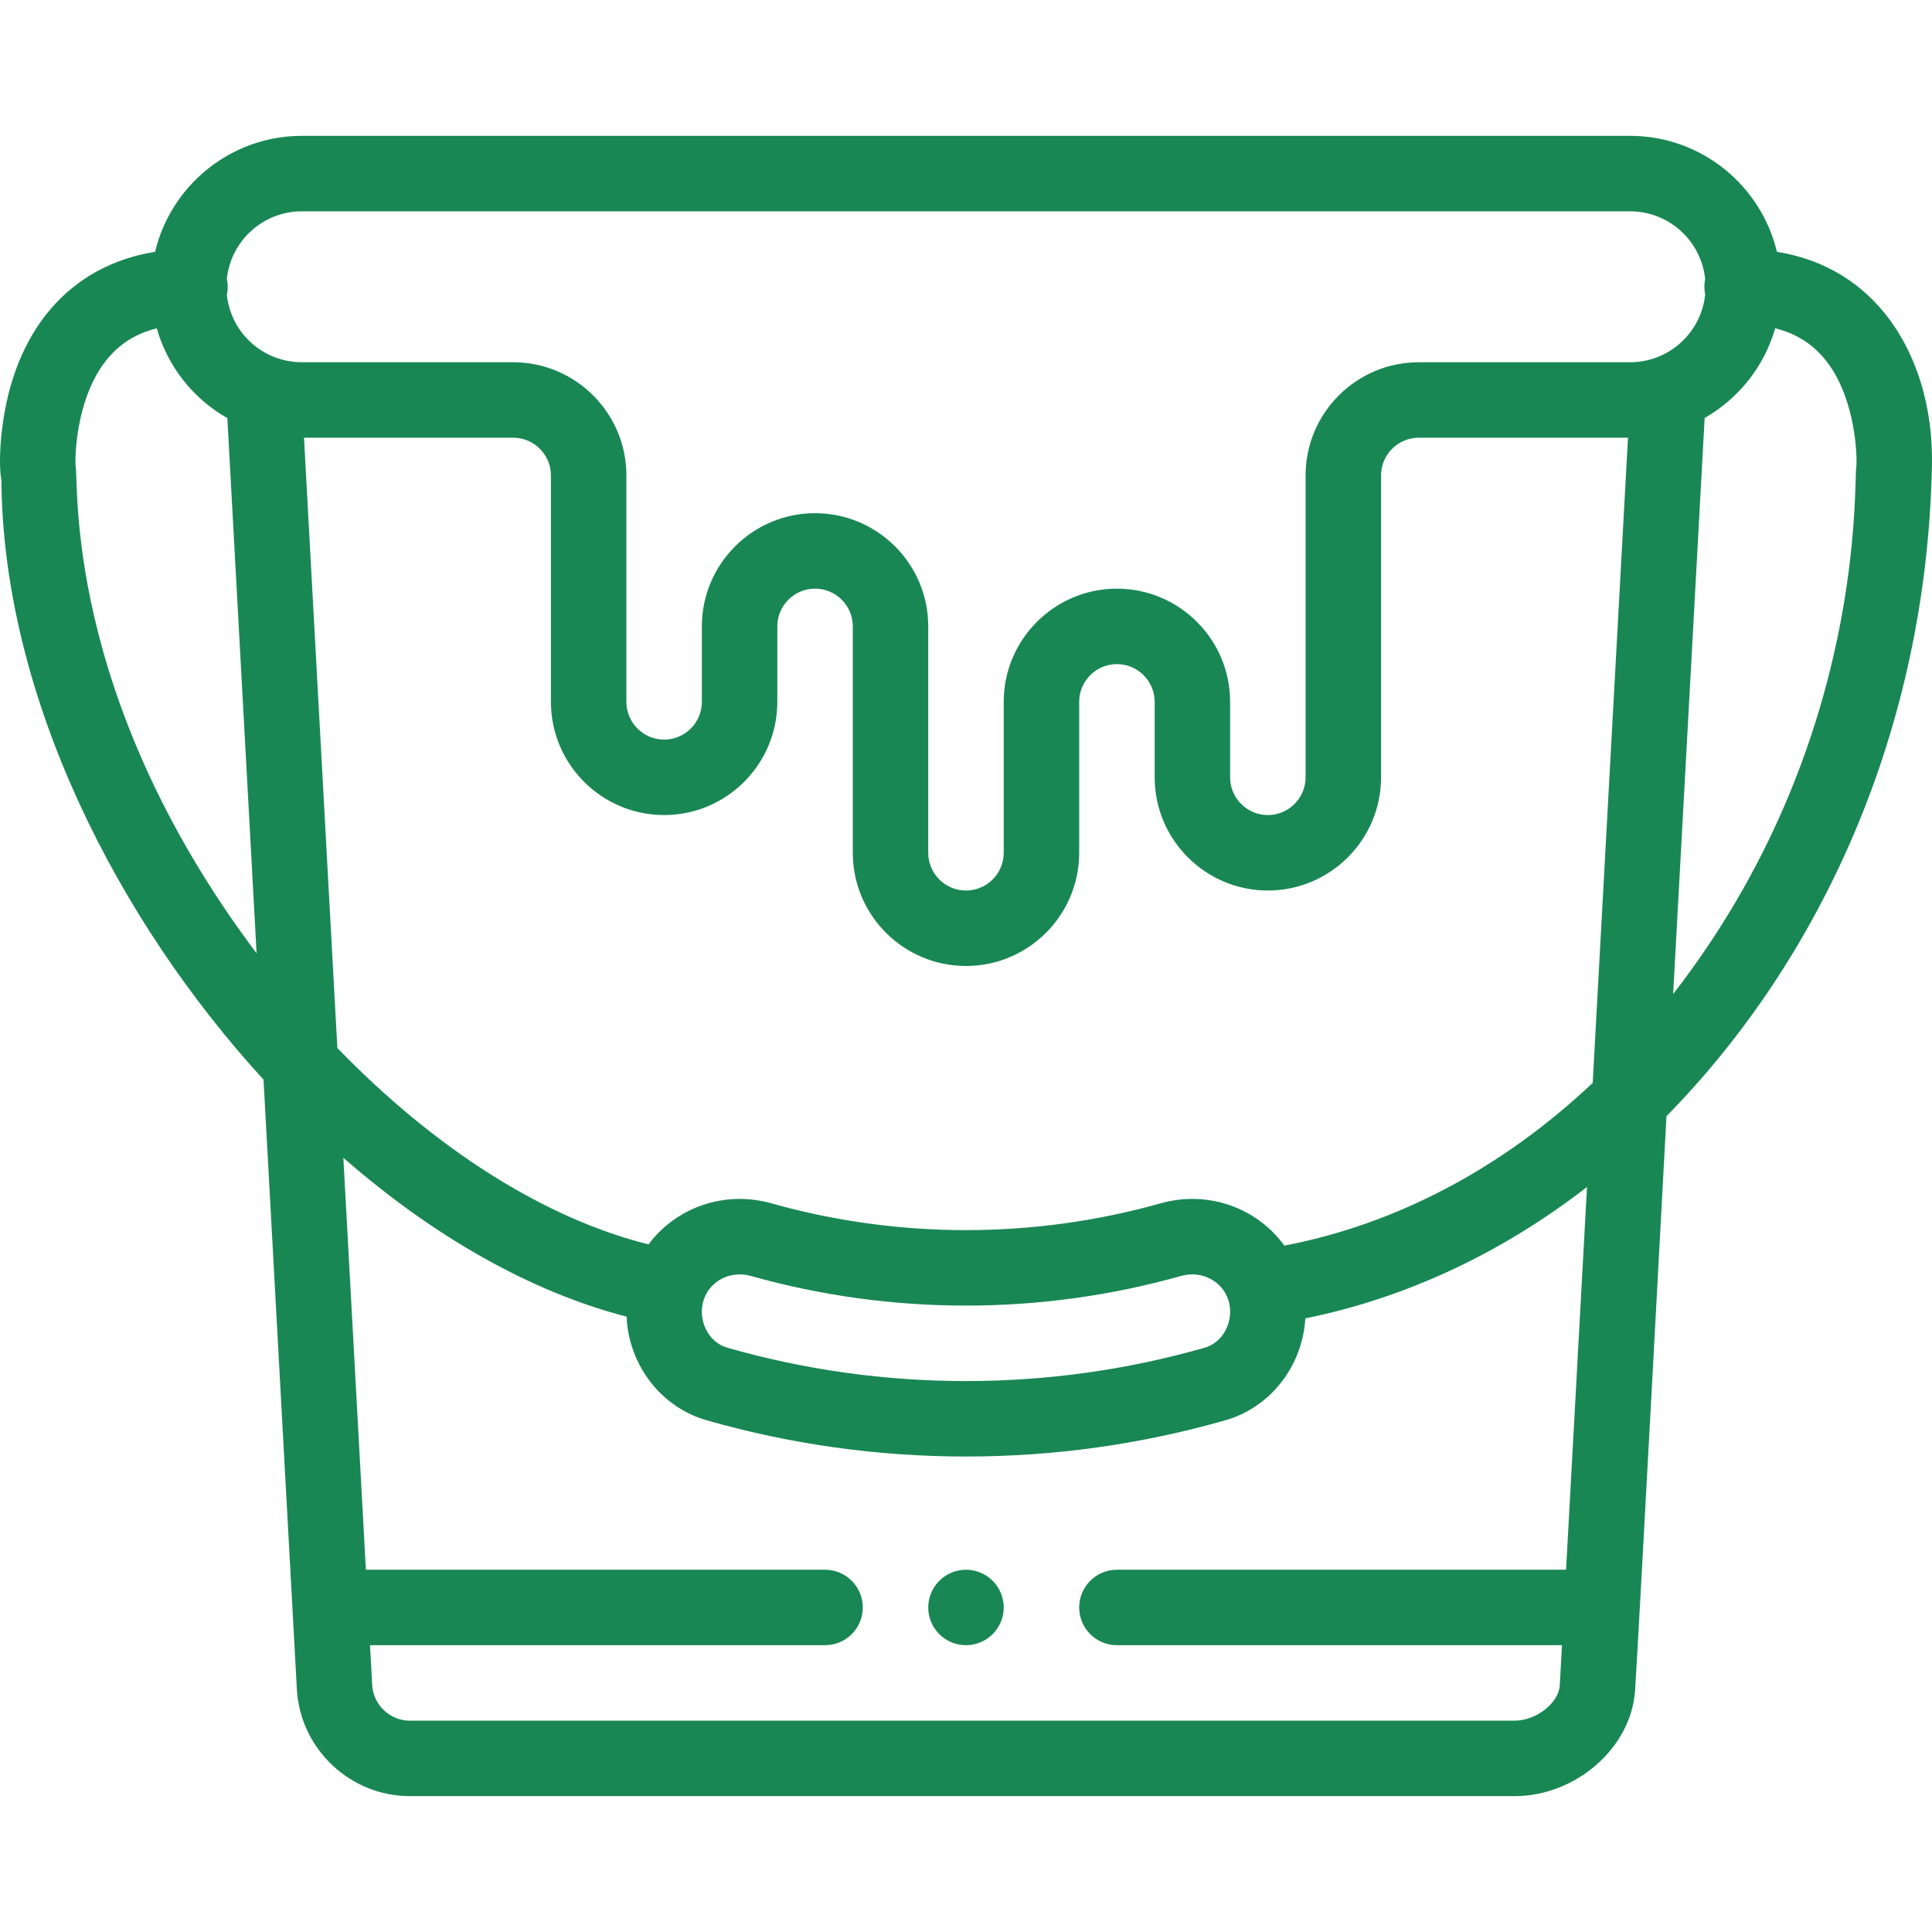 <svg viewBox="0 -36 512.001 512" fill="#198754" xmlns="http://www.w3.org/2000/svg"><path d="m255.996 379.996c-5.52 0-10 4.48-10 10 0 5.52 4.48 10 10 10 5.523 0 10-4.48 10-10 0-5.52-4.477-10-10-10zm0 0"/><path d="m470.902 30.738c-4.191-17.602-20.039-30.738-38.906-30.738h-351.996c-18.863 0-34.707 13.133-38.902 30.734-22.68 3.637-37.641 20.93-40.645 47.77-.391 3.512-.746 9.262-.086 12.727.445 57.539 30.918 116.82 69.469 158.875l8.852 161.855c0 .059.004.113.008.168 1.121 15.625 14.266 27.867 29.926 27.867h292.758c16.223 0 30.84-12.762 31.922-27.867.004-.055.008-.113.012-.168.848-12.91 7.562-138.043 8.32-152.16 40.609-41.332 68.961-101.926 70.352-172.512.52-26.379-12.766-52.012-41.082-56.551zm-390.902-10.738h351.996c10.328 0 18.855 7.871 19.891 17.938-.277 1.348-.285 2.73.004 4.109-1.031 10.07-9.562 17.953-19.895 17.953h-56c-16.543 0-30 13.457-30 30v80c0 5.512-4.484 10-10 10-5.512 0-10-4.488-10-10v-20c0-16.543-13.457-30-30-30-16.539 0-30 13.457-30 30v40c0 5.512-4.484 10-10 10-5.512 0-10-4.488-10-10v-60c0-16.543-13.457-30-29.996-30-16.543 0-30 13.457-30 30v20c0 5.512-4.488 10-10 10-5.516 0-10-4.488-10-10v-60c0-16.543-13.457-30-30-30h-56c-10.141 0-18.785-7.609-19.875-17.867.301-1.387.324-2.793-.004-4.285 1.078-10.02 9.578-17.848 19.879-17.848zm260.367 274.105c-7.199-9.973-20.18-14.777-32.828-11.203-16.723 4.707-34.062 7.094-51.539 7.094s-34.816-2.387-51.543-7.094c-12.512-3.523-25.316 1.113-32.59 10.875-27.418-6.848-56.363-25.09-82.461-52.043l-8.844-161.734h55.438c5.516 0 10 4.484 10 10v59.996c0 16.543 13.457 30 30 30s30-13.457 30-30v-20c0-5.512 4.484-10 10-10 5.512 0 10 4.488 10 10v60c0 16.543 13.457 30 30 30 16.539 0 30-13.457 30-30v-40c0-5.512 4.484-10 10-10 5.512 0 10 4.488 10 10v20c0 16.543 13.457 30 29.996 30 16.543 0 30-13.457 30-30v-79.996c0-5.516 4.488-10 10-10h55.438l-9.348 170.977c-23.996 22.641-52.07 37.449-81.719 43.129zm-153.855 14.297c1.613-4.824 6.918-7.828 12.527-6.25 18.484 5.207 37.648 7.844 56.957 7.844s38.473-2.637 56.973-7.848c6.535-1.848 13.027 2.645 13.027 9.457 0 4.484-2.77 8.41-6.734 9.547-20.48 5.867-41.766 8.844-63.266 8.844-21.496 0-42.781-2.977-63.262-8.844-5.27-1.508-7.945-7.66-6.223-12.75zm-166.496-221.012c-.18-4.234.66-19.484 8.996-28.922 3.297-3.734 7.441-6.199 12.531-7.461 2.863 10.035 9.559 18.613 18.707 23.789l7.754 141.848c-51.609-68.645-46.984-125.543-47.988-129.254zm381.359 332.605h-292.754c-5.199 0-9.566-4.047-9.973-9.227l-.59-10.773h120.59c5.523 0 10-4.477 10-10 0-5.523-4.477-10-10-10h-121.684l-5.969-109.168c24.094 21.066 49.965 35.613 75.059 42.102.555 12.809 9.09 23.988 21.172 27.449 22.273 6.383 45.41 9.617 68.77 9.617 23.363 0 46.5-3.234 68.773-9.617 11.938-3.418 20.418-14.371 21.156-26.992 26.605-5.395 51.965-17.25 74.648-34.82l-5.547 101.43h-119.031c-5.523 0-10 4.48-10 10 0 5.523 4.477 10 10 10h117.941l-.59 10.77c-.387 4.668-6.289 9.23-11.973 9.23zm90.605-332.605c-.922 3.406 3.375 73.098-48.578 140.035l8.348-152.656c8.977-5.125 15.785-13.629 18.695-23.766 5.094 1.258 9.242 3.727 12.539 7.465 8.332 9.438 9.176 24.688 8.996 28.922zm0 0"/></svg>
